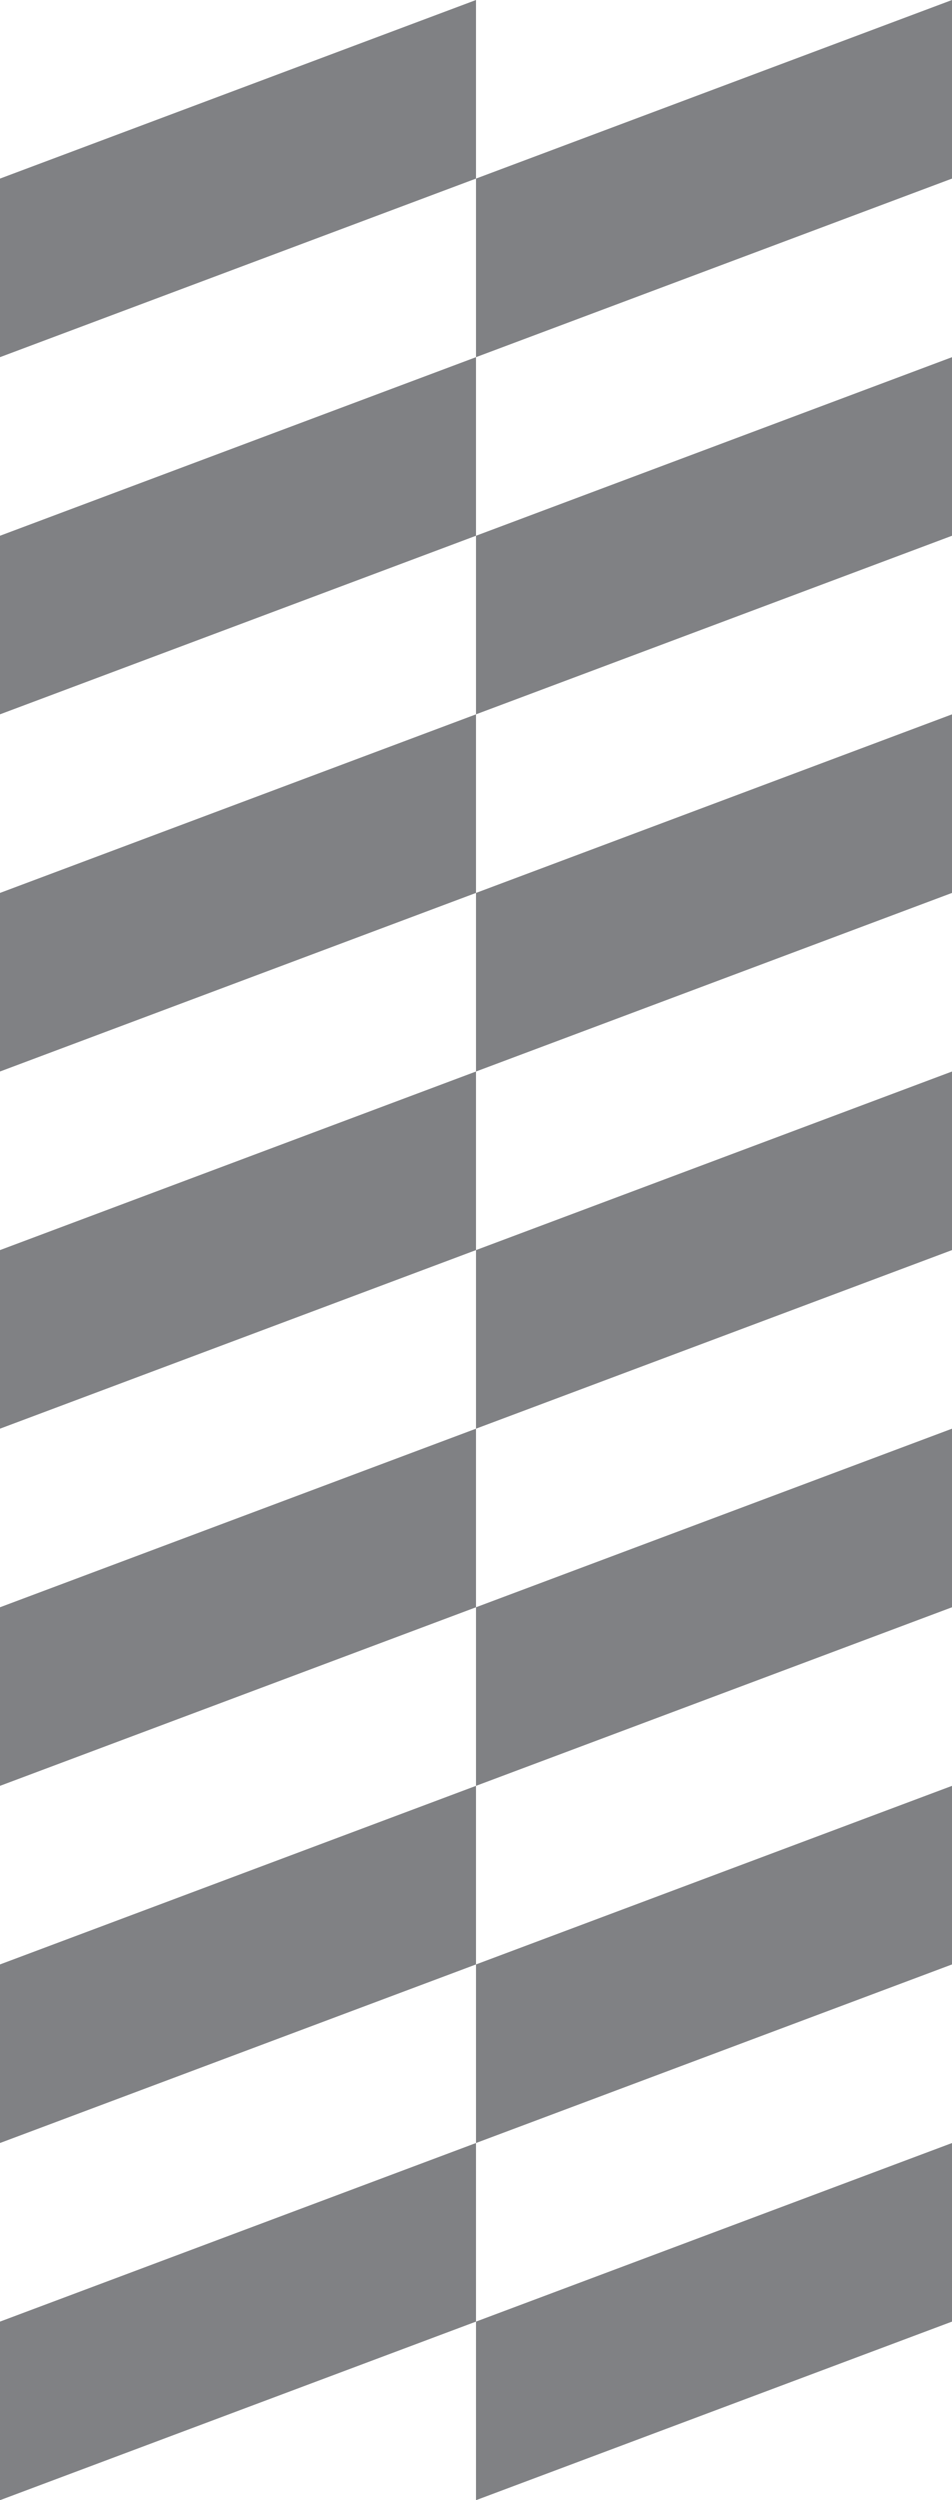 <?xml version="1.0" encoding="utf-8"?>
<!-- Generator: Adobe Illustrator 21.0.0, SVG Export Plug-In . SVG Version: 6.00 Build 0)  -->
<svg version="1.1" id="Layer_1" xmlns="http://www.w3.org/2000/svg" xmlns:xlink="http://www.w3.org/1999/xlink" x="0px" y="0px"
	 viewBox="0 0 64 168" style="enable-background:new 0 0 64 168;" xml:space="preserve">
<style type="text/css">
	.st0{fill:#808184;}
</style>
<polygon class="st0" points="32,156 32,168 64,156 64,144 "/>
<polygon class="st0" points="32,36 32,48 64,36 64,24 "/>
<polygon class="st0" points="32,132 32,144 64,132 64,120 "/>
<polygon class="st0" points="64,0 32,12 32,24 64,12 "/>
<polygon class="st0" points="32,108 32,120 64,108 64,96 "/>
<polygon class="st0" points="32,84 32,96 64,84 64,72 "/>
<polygon class="st0" points="32,60 32,72 64,60 64,48 "/>
<polygon class="st0" points="0,156 0,168 32,156 32,144 "/>
<polygon class="st0" points="0,36 0,48 32,36 32,24 "/>
<polygon class="st0" points="0,132 0,144 32,132 32,120 "/>
<polygon class="st0" points="32,0 0,12 0,24 32,12 "/>
<polygon class="st0" points="0,108 0,120 32,108 32,96 "/>
<polygon class="st0" points="0,84 0,96 32,84 32,72 "/>
<polygon class="st0" points="0,60 0,72 32,60 32,48 "/>
</svg>
